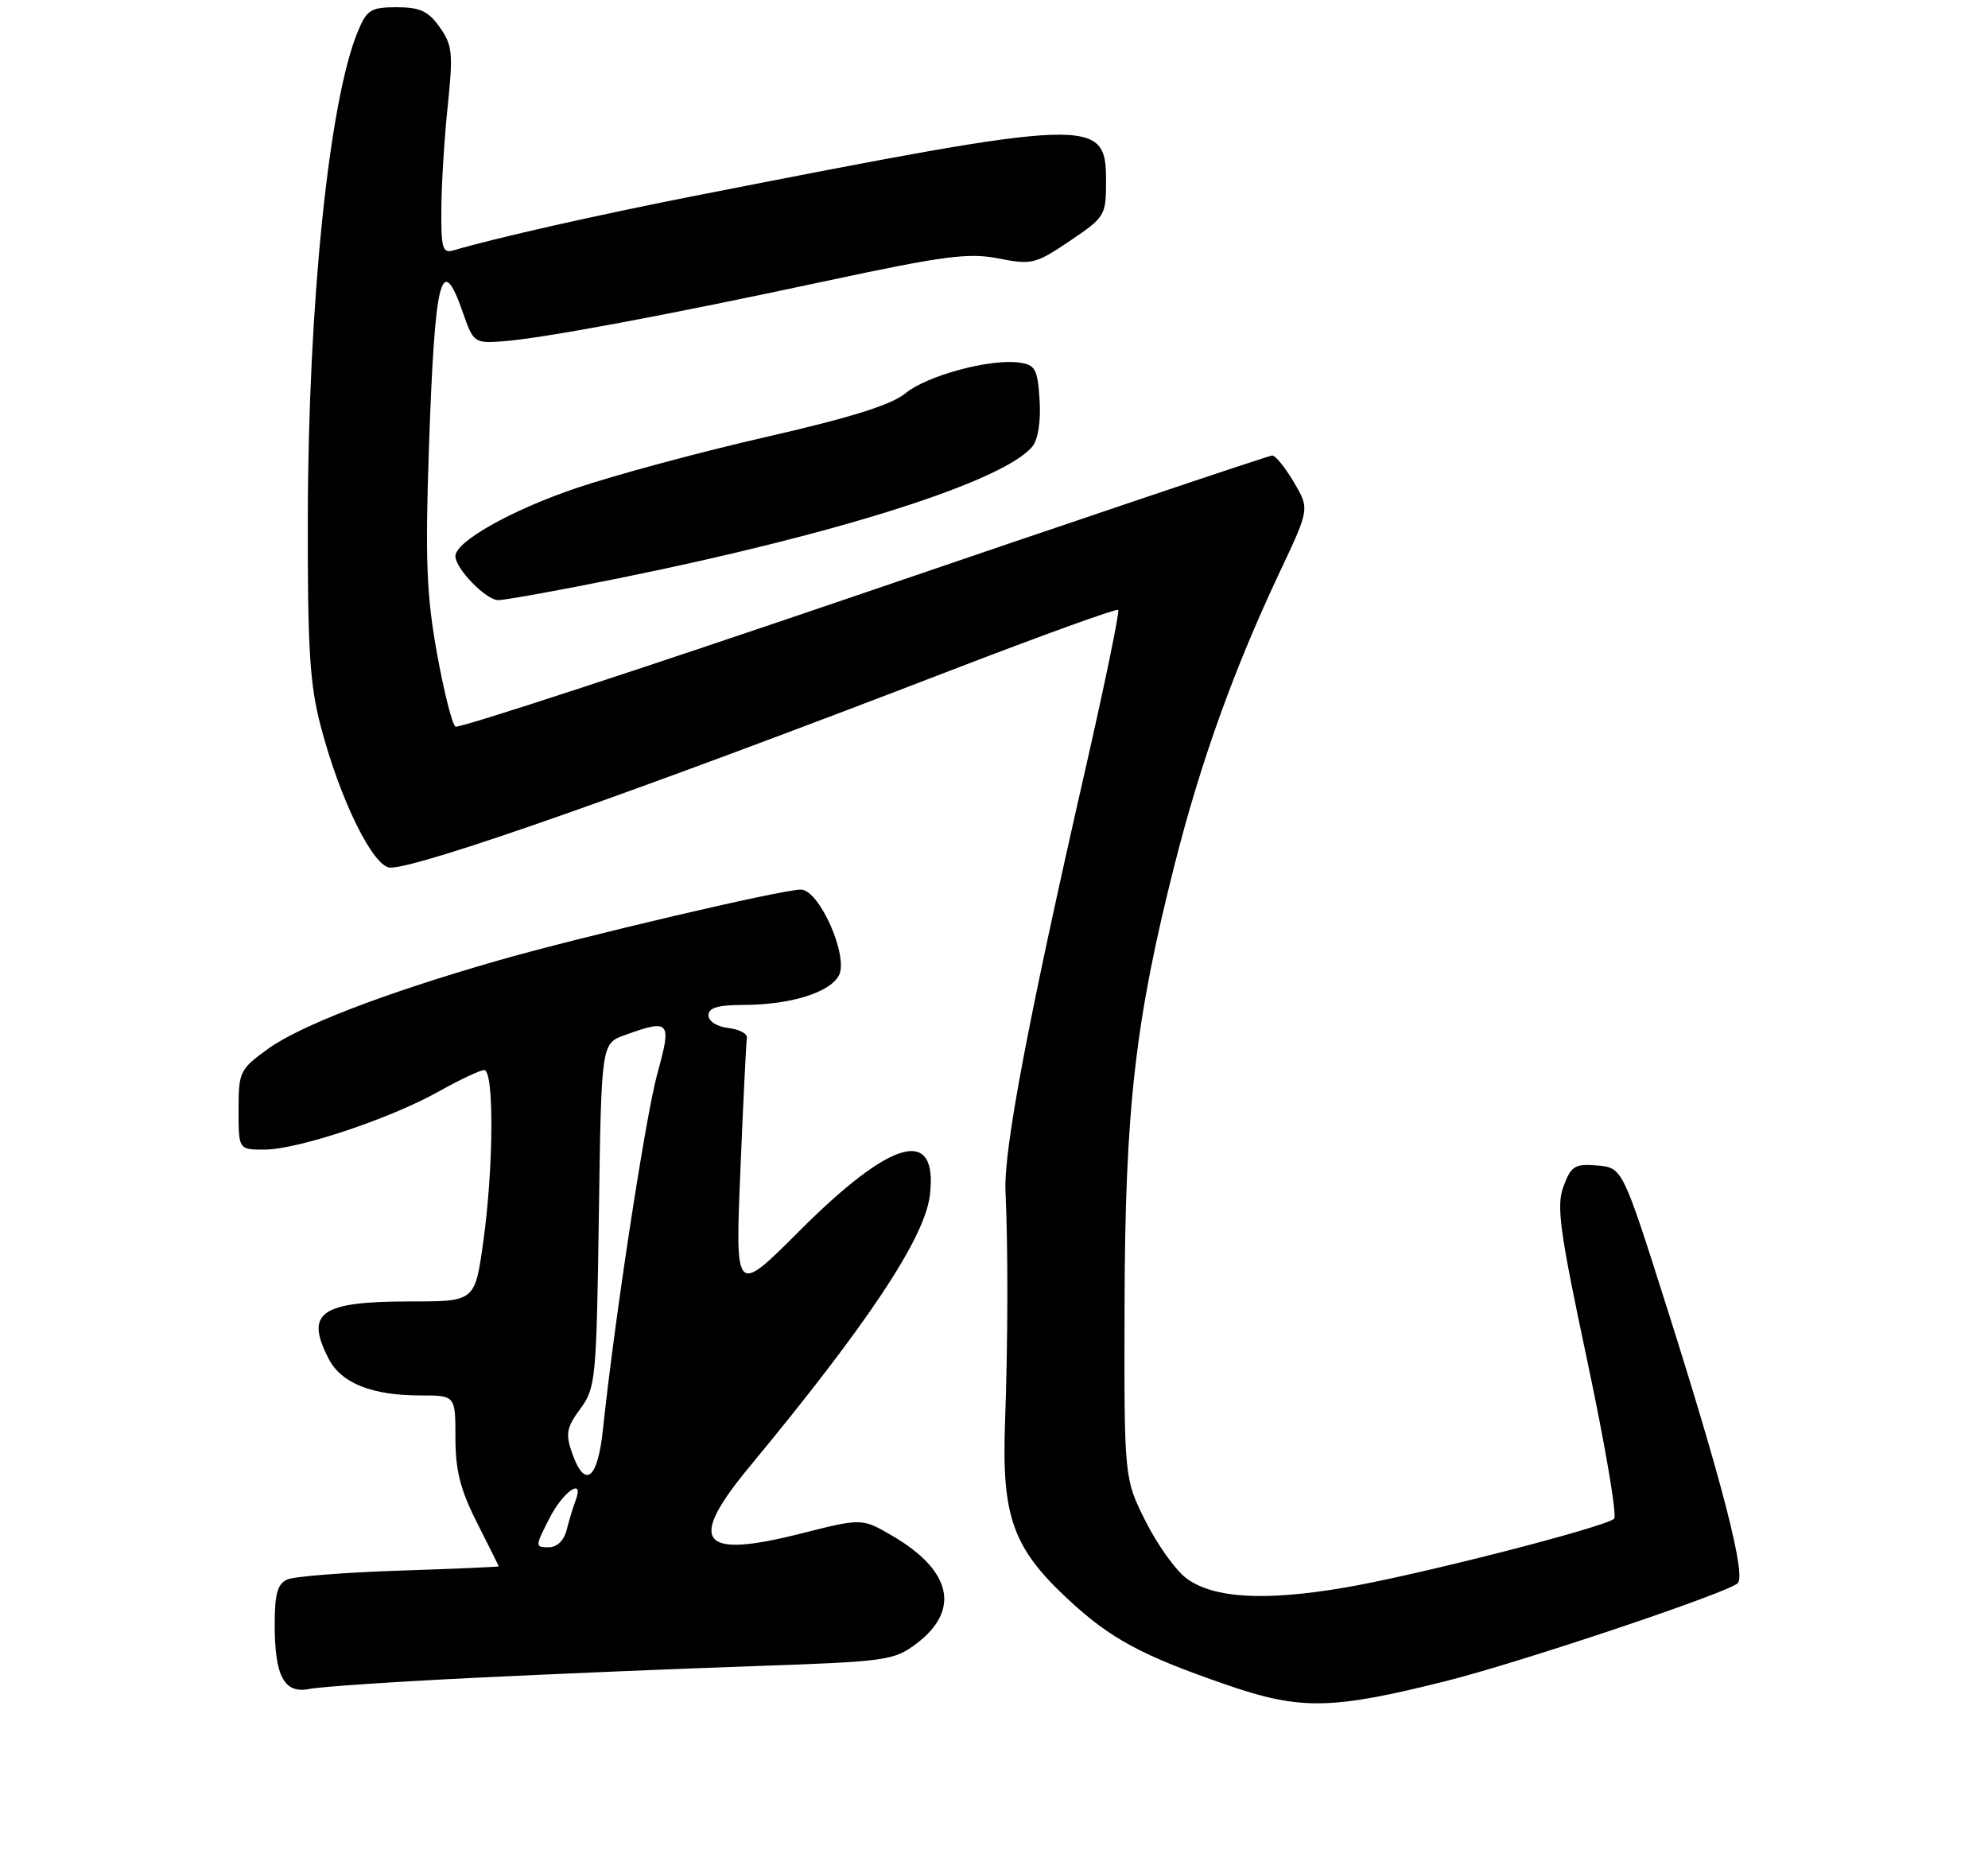 <?xml version="1.0" encoding="UTF-8" standalone="no"?>
<!DOCTYPE svg PUBLIC "-//W3C//DTD SVG 1.1//EN" "http://www.w3.org/Graphics/SVG/1.1/DTD/svg11.dtd" >
<svg xmlns="http://www.w3.org/2000/svg" xmlns:xlink="http://www.w3.org/1999/xlink" version="1.1" viewBox="0 0 275 259">
 <g >
 <path fill="currentColor"
d=" M 200.00 232.51 C 210.30 229.93 238.95 220.32 240.38 218.97 C 241.55 217.87 238.24 205.00 230.63 181.00 C 224.44 161.50 224.44 161.50 220.96 161.20 C 217.86 160.94 217.34 161.25 216.29 164.05 C 215.27 166.76 215.71 170.06 219.58 188.27 C 222.04 199.86 223.71 209.66 223.28 210.05 C 221.96 211.24 196.05 217.87 186.00 219.58 C 174.95 221.46 167.94 221.07 164.18 218.34 C 162.70 217.28 160.15 213.73 158.50 210.46 C 155.50 204.50 155.50 204.50 155.56 180.50 C 155.63 153.36 157.03 141.05 162.54 119.36 C 166.16 105.14 170.74 92.42 177.11 78.94 C 181.15 70.37 181.15 70.37 178.98 66.69 C 177.78 64.66 176.44 63.00 175.99 63.00 C 175.55 63.00 150.13 71.55 119.51 82.01 C 88.88 92.46 63.46 100.78 63.01 100.50 C 62.55 100.22 61.40 95.64 60.44 90.32 C 59.00 82.33 58.81 77.39 59.33 62.07 C 60.15 38.21 61.04 34.63 64.04 43.25 C 65.47 47.38 65.63 47.49 69.51 47.21 C 74.98 46.81 91.85 43.67 114.40 38.84 C 130.61 35.37 134.00 34.93 138.14 35.75 C 142.70 36.65 143.24 36.52 147.98 33.33 C 152.87 30.03 153.00 29.82 153.00 25.01 C 153.00 16.15 151.50 16.21 96.00 27.11 C 82.50 29.76 68.39 32.95 62.75 34.62 C 61.21 35.07 61.01 34.38 61.05 28.82 C 61.08 25.34 61.48 18.90 61.95 14.50 C 62.69 7.36 62.57 6.21 60.82 3.75 C 59.25 1.54 58.09 1.00 54.88 1.00 C 51.32 1.00 50.75 1.35 49.52 4.30 C 45.53 13.84 42.64 41.87 42.58 71.50 C 42.54 89.77 42.85 94.69 44.38 100.50 C 47.06 110.68 51.66 120.00 54.00 120.00 C 58.14 120.00 88.05 109.47 131.89 92.58 C 144.21 87.84 154.47 84.13 154.68 84.35 C 154.90 84.57 152.83 94.60 150.08 106.66 C 142.21 141.14 138.84 158.98 139.09 164.71 C 139.46 172.92 139.43 185.48 139.02 197.00 C 138.57 209.77 140.13 214.11 147.71 221.16 C 153.62 226.66 157.89 228.96 169.73 233.04 C 179.90 236.55 184.21 236.47 200.00 232.51 Z  M 65.50 232.06 C 76.50 231.52 94.05 230.79 104.50 230.43 C 122.58 229.81 123.66 229.66 126.74 227.35 C 132.88 222.73 131.68 217.24 123.48 212.44 C 119.25 209.96 119.25 209.96 110.71 212.12 C 96.82 215.63 95.04 213.31 103.64 202.91 C 120.04 183.10 127.92 171.24 128.63 165.31 C 129.77 155.72 123.37 157.47 110.61 170.22 C 101.70 179.14 101.70 179.14 102.42 161.86 C 102.81 152.36 103.22 144.12 103.32 143.54 C 103.42 142.97 102.26 142.36 100.75 142.18 C 99.18 142.00 98.00 141.25 98.00 140.43 C 98.00 139.39 99.29 139.00 102.75 138.99 C 109.28 138.99 114.77 137.30 116.04 134.92 C 117.43 132.33 113.37 123.10 110.81 123.04 C 108.36 122.98 80.19 129.59 68.50 132.96 C 52.98 137.44 41.46 141.88 37.04 145.09 C 33.17 147.89 33.00 148.24 33.00 153.51 C 33.00 159.00 33.00 159.00 36.57 159.00 C 41.16 159.00 54.00 154.72 60.73 150.94 C 63.61 149.32 66.43 148.00 66.98 148.00 C 68.36 148.00 68.29 161.47 66.85 171.75 C 65.70 180.00 65.70 180.00 56.78 180.00 C 44.31 180.00 42.15 181.52 45.47 187.94 C 47.21 191.31 51.45 193.00 58.15 193.00 C 63.00 193.00 63.00 193.00 63.00 198.86 C 63.00 203.38 63.68 206.06 65.99 210.61 C 67.63 213.85 68.98 216.56 68.99 216.64 C 68.99 216.71 62.81 216.98 55.25 217.23 C 47.69 217.48 40.71 218.03 39.75 218.45 C 38.39 219.04 38.00 220.43 38.00 224.67 C 38.00 231.87 39.31 234.30 42.82 233.59 C 44.29 233.29 54.50 232.60 65.50 232.06 Z  M 85.59 79.98 C 116.03 73.83 138.87 66.55 142.81 61.75 C 143.60 60.78 143.99 58.25 143.81 55.33 C 143.53 51.04 143.22 50.46 141.00 50.15 C 136.99 49.58 128.21 51.95 125.24 54.40 C 123.30 56.00 117.67 57.76 106.00 60.43 C 96.92 62.50 85.09 65.69 79.71 67.51 C 70.74 70.55 63.00 74.90 63.00 76.92 C 63.00 78.65 67.23 83.00 68.92 83.00 C 69.89 83.00 77.40 81.64 85.59 79.98 Z  M 76.00 210.00 C 77.94 206.20 80.90 204.22 79.60 207.59 C 79.27 208.47 78.72 210.27 78.39 211.59 C 78.01 213.09 77.06 214.00 75.87 214.00 C 74.01 214.00 74.01 213.89 76.00 210.00 Z  M 79.12 200.92 C 78.21 198.30 78.38 197.41 80.28 194.84 C 82.40 191.97 82.51 190.79 82.84 168.09 C 83.18 144.34 83.18 144.34 86.41 143.17 C 92.67 140.90 92.95 141.22 90.94 148.45 C 89.31 154.33 85.01 182.47 83.40 197.75 C 82.67 204.68 80.89 206.00 79.12 200.92 Z "/>
</g>
</svg>
